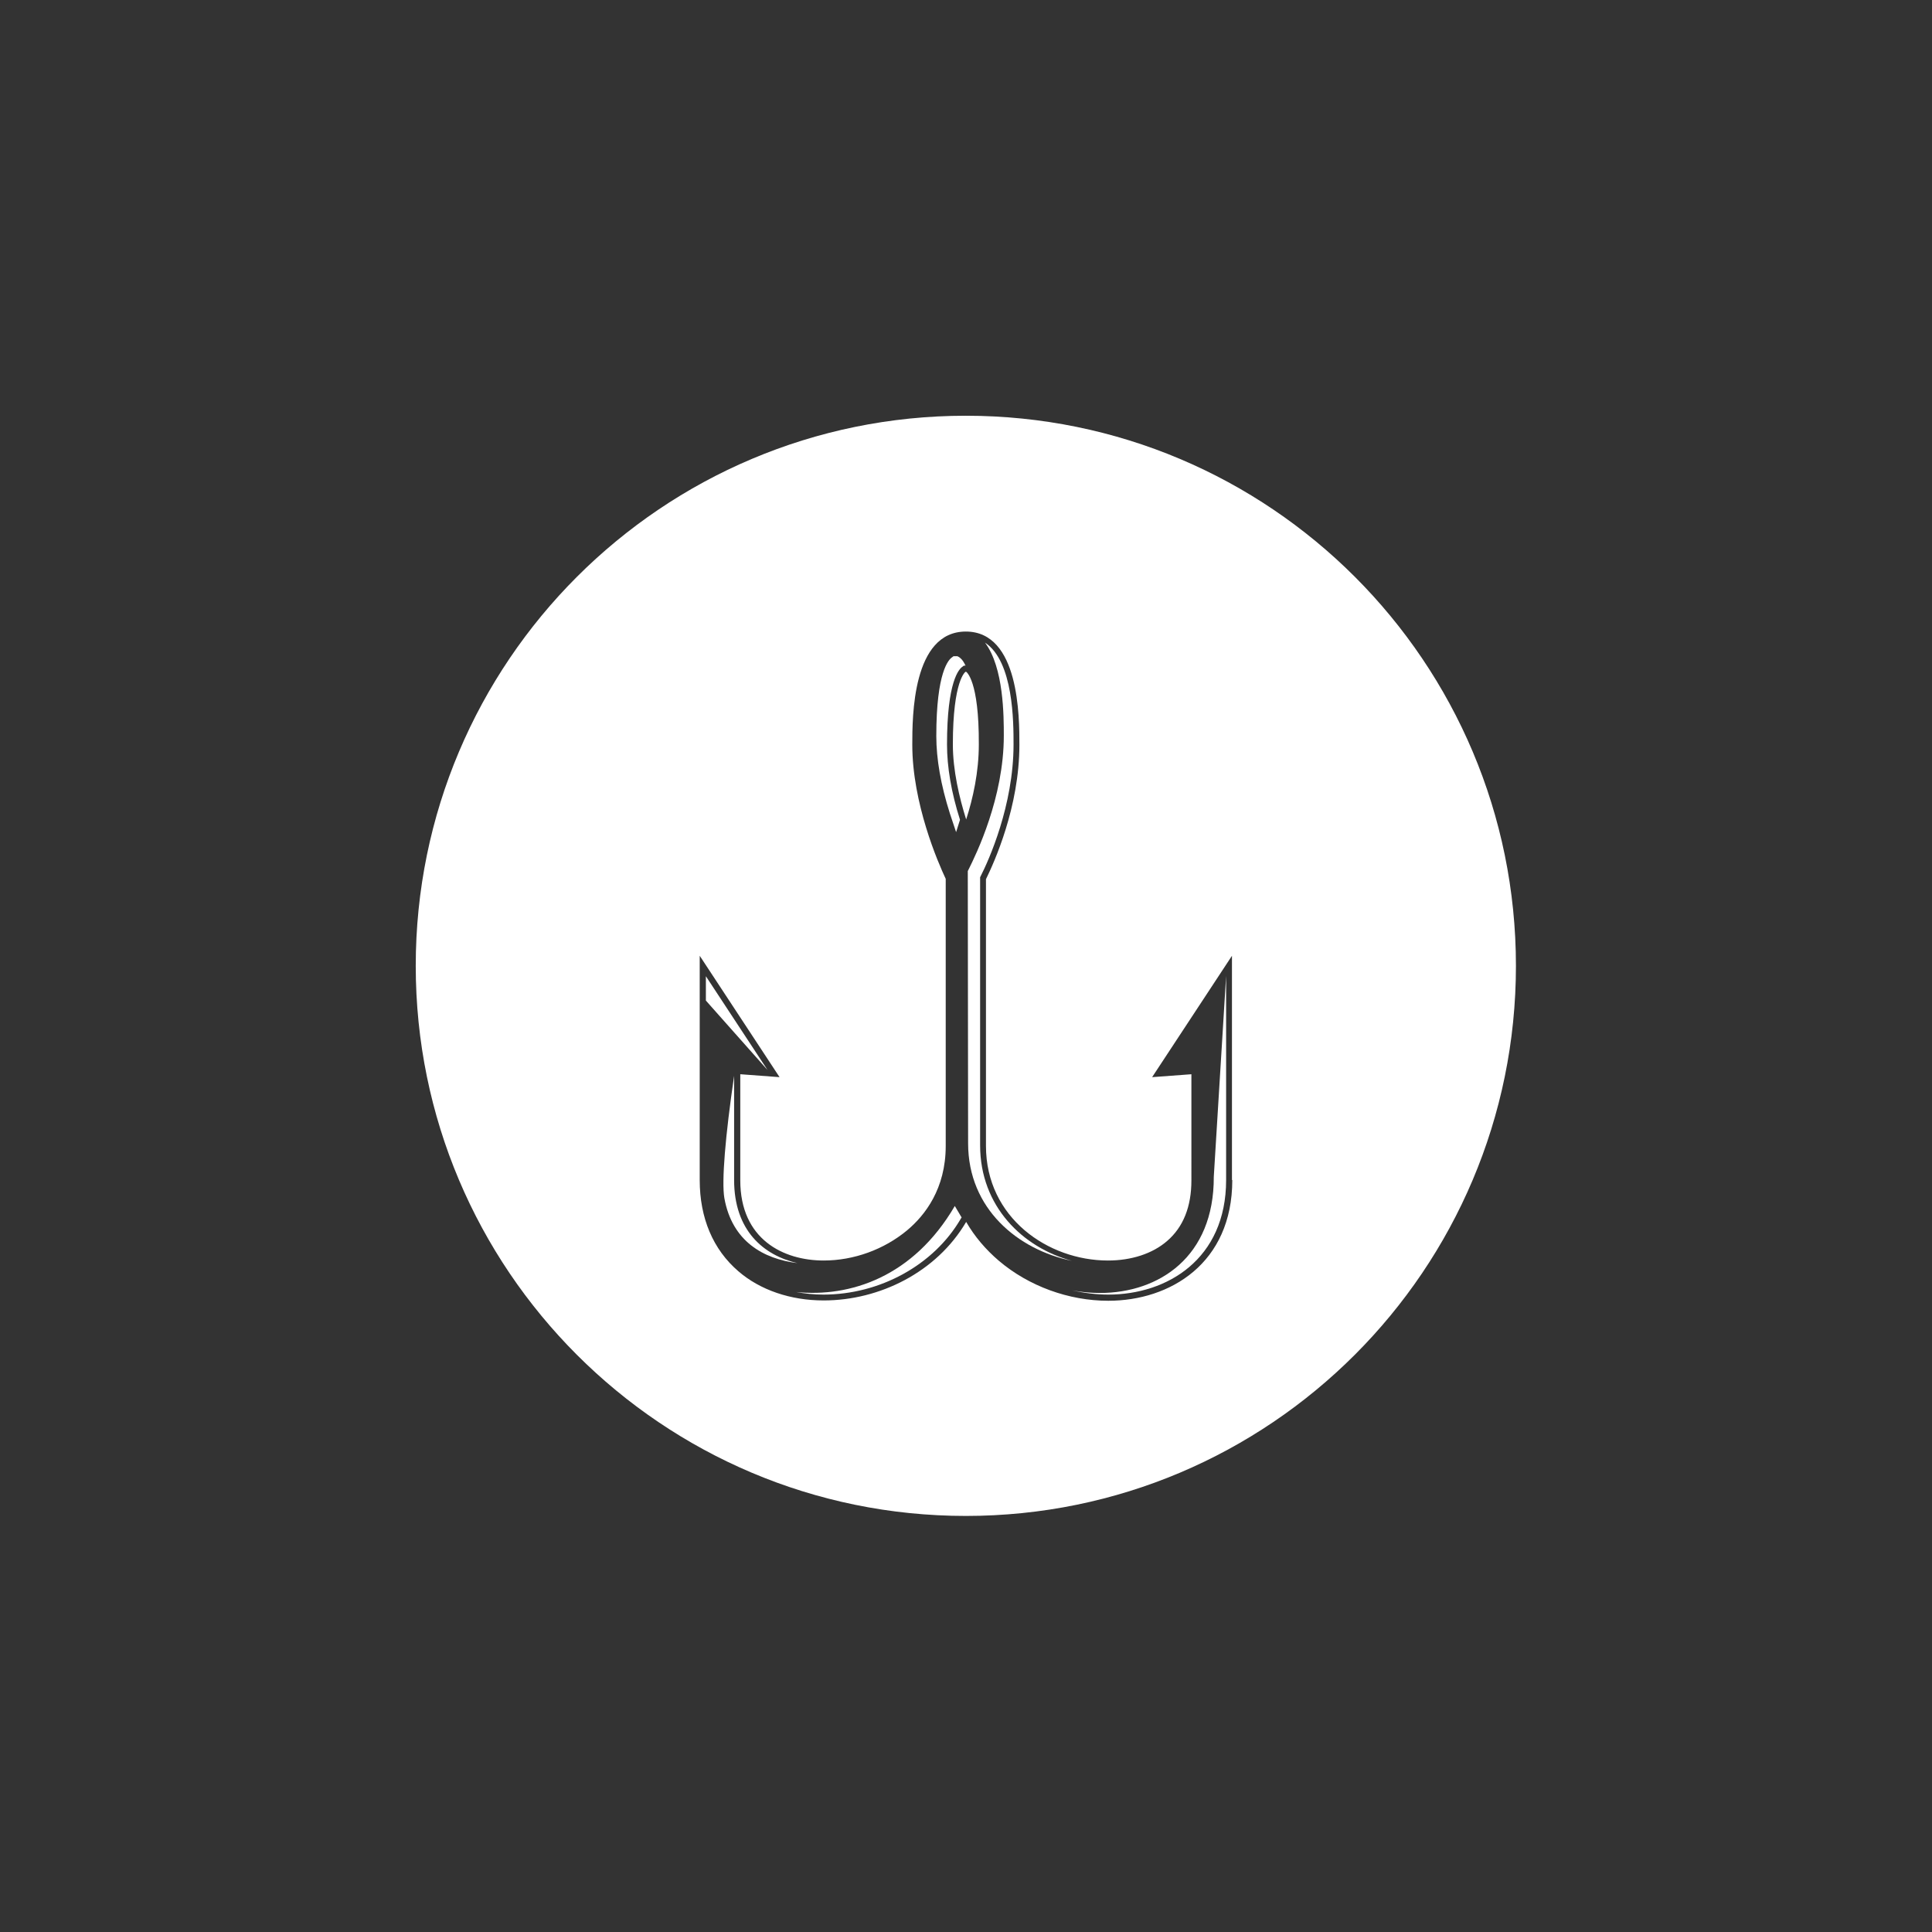 <?xml version="1.0" encoding="utf-8"?>
<!-- Generator: Adobe Illustrator 25.4.1, SVG Export Plug-In . SVG Version: 6.00 Build 0)  -->
<svg version="1.1" id="Capa_1" xmlns="http://www.w3.org/2000/svg" xmlns:xlink="http://www.w3.org/1999/xlink" x="0px" y="0px"
	 viewBox="0 0 595.3 595.3" style="enable-background:new 0 0 595.3 595.3;" xml:space="preserve">
<rect x="0" y="0" width="595.3" height="595.3" fill="#333333" stroke="none"/>
<style type="text/css">
	.st0{fill:#FFFFFF;}
</style>
<g>
	<path class="st0" d="M294.6,256.4l1.2-3.8c-2.7-8.5-4-16.3-4-23.2c0-19.5,3.7-23.3,4.8-24l0.4-0.3l0.5,0c-0.9-2-1.8-2.5-2.1-2.7
		l-0.4-0.2l-1.2,0l-0.4,0.3c-1.1,0.7-4.9,4.5-4.9,24.3l0,0c0,7.1,1.4,15.1,4.2,23.9L294.6,256.4z"/>
	<path class="st0" d="M226.2,363.6v-32.1c-2.7,18.4-3.9,32.6-3,37.7v0c2.4,13.3,12,18.7,22.5,20
		C235.3,386.8,226.2,379.2,226.2,363.6z"/>
	<path class="st0" d="M294.2,371.6c-12.8,21.9-32.3,28.2-48.9,26.5c2.7,0.5,5.5,0.8,8.4,0.8c17.4,0,34-9.1,42.3-23.3l0.3-0.5
		c-0.1-0.1-0.1-0.2-0.2-0.3L294.2,371.6z"/>
	<polygon class="st0" points="217.5,300.8 217.5,308.3 236.5,329.7 	"/>
	<path class="st0" d="M297.7,207h-0.2c0,0-3.9,2.5-3.9,22.4c0,8,2,16.4,4.1,23.1c2.1-6.5,3.9-14.6,3.9-23.1
		C301.7,209.5,297.7,207,297.7,207z"/>
	<path class="st0" d="M297.6,128.1c-93.6,0-169.5,75.9-169.5,169.5S204,467.1,297.6,467.1s169.5-75.9,169.5-169.5
		S391.3,128.1,297.6,128.1z M379.7,363.6c0,25.7-19.2,37.2-38.2,37.2c-12.2,0-24.5-4.5-33.7-12.3c-4.1-3.5-7.5-7.5-10.1-12
		c-9.1,15.5-26.7,24.2-43.9,24.2c-10.2,0-19.6-3.2-26.3-9c-7.8-6.7-11.9-16.4-11.9-28.1v-69.1l24.6,37.4l-12.1-0.9v32.7
		c0,18.2,13.3,24.7,25.7,24.7c9.3,0,18.6-3.4,25.7-9.3c5.5-4.6,11.9-12.8,11.9-26v-82.3c-2.4-5.1-10.3-23.3-10.3-41.3
		c0-8.6,0-34.9,16.5-34.9c16.5,0,16.5,26.3,16.5,34.9c0,19.2-7.8,36.3-10.3,41.4v82.2c0,22.1,19.1,35.3,37.6,35.3
		c7.2,0,13.7-2.1,18.2-6c5-4.3,7.5-10.6,7.5-18.7V331l-12.1,0.9l0,0l24.6-37.4V363.6z"/>
	<path class="st0" d="M302,352.9v-82.6l0.2-0.4c2.4-4.7,10.1-21.7,10.1-40.5c0-6.9,0-25.6-8.8-31.4c5.8,7.7,5.8,22.7,5.8,28.7
		c0,19.1-8.5,36.5-10.9,41.3l-0.2,0.4l0.1,83.9c0,20.2,15.4,32.8,32,36.2C315.1,384.4,302,371.7,302,352.9z"/>
	<path class="st0" d="M338.9,398.4c-2.9,0-5.8-0.3-8.6-0.8c3.7,0.8,7.5,1.3,11.2,1.3c18.1,0,36.3-10.9,36.3-35.3v0v-62.9l-3.8,61.9
		C374.1,387.3,357.1,398.4,338.9,398.4z"/>
</g>
</svg>
